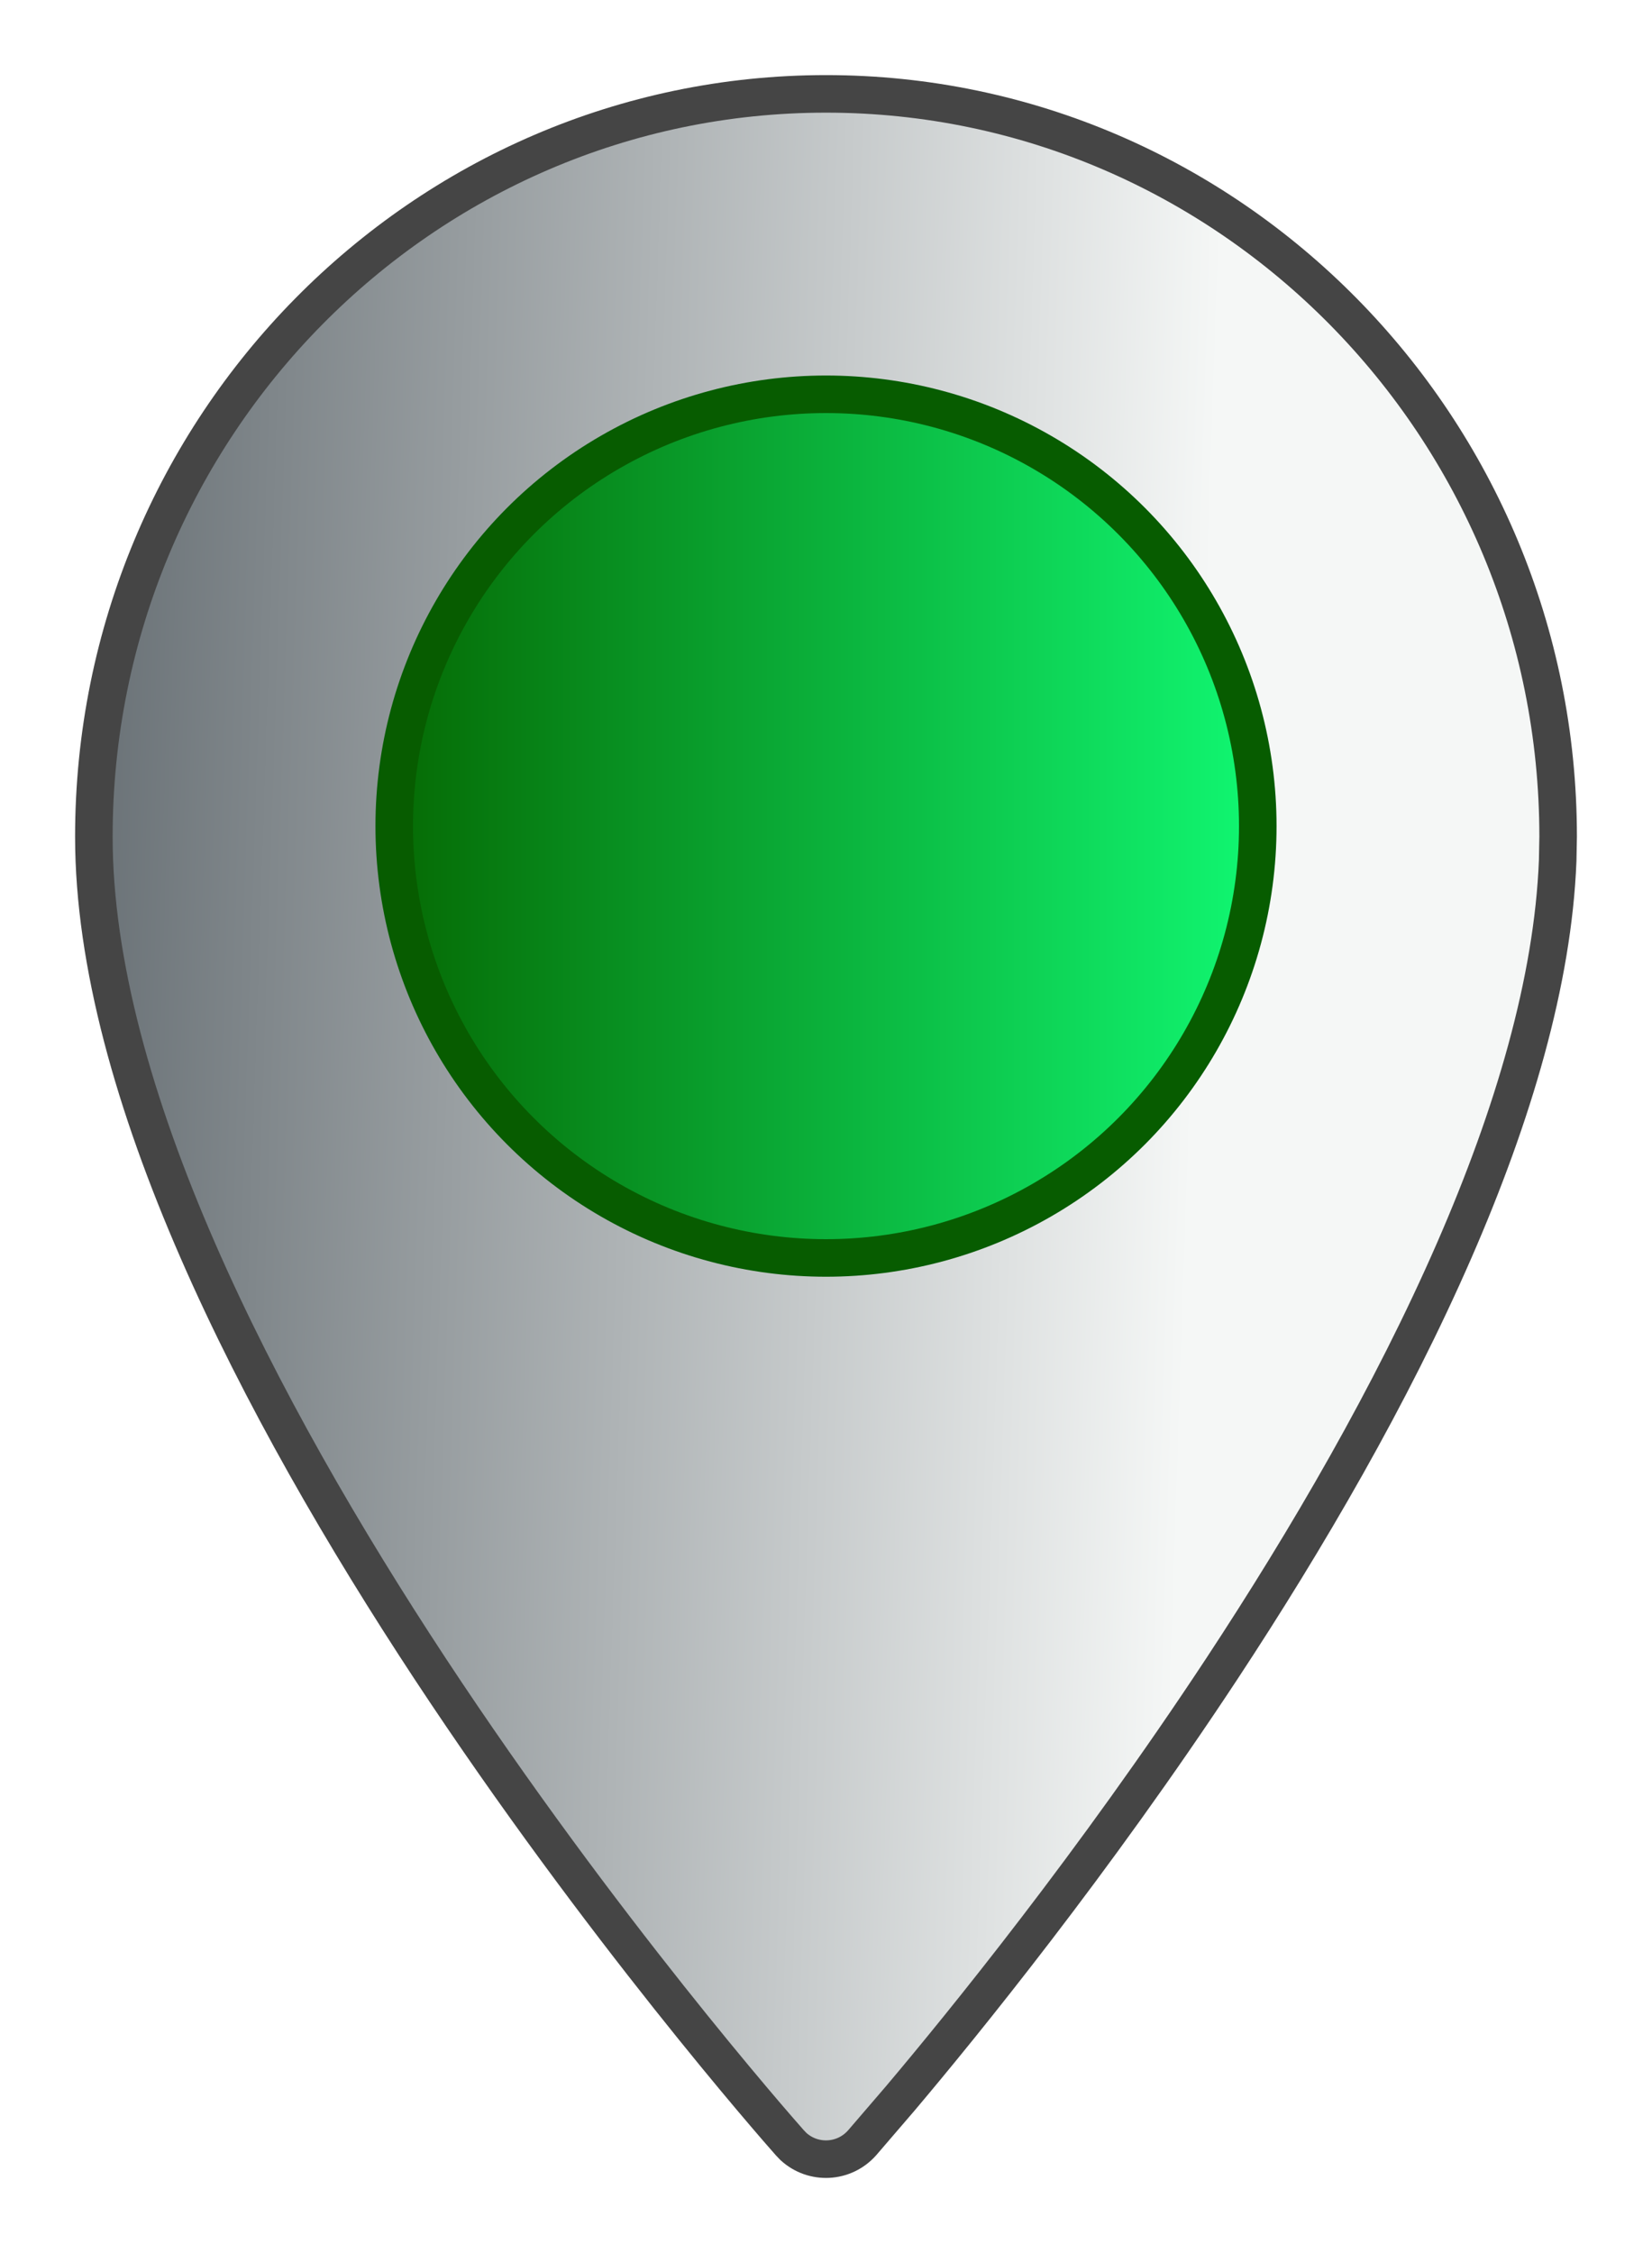 <svg width="22" height="30" viewBox="0 0 22 30" fill="none" xmlns="http://www.w3.org/2000/svg">
<g filter="url(#filter0_d_905_213)">
<path d="M10 1.25C15.373 1.25 19.75 5.684 19.75 11.141L19.744 11.459C19.681 13.064 19.152 14.848 18.366 16.65C17.529 18.57 16.407 20.495 15.27 22.222C13.563 24.812 11.828 26.947 10.989 27.941L10.482 28.531C10.241 28.804 9.83 28.822 9.567 28.582L9.518 28.531C9.331 28.32 7.006 25.675 4.73 22.222C3.593 20.495 2.471 18.57 1.634 16.65C0.795 14.727 0.25 12.826 0.25 11.141C0.25 5.684 4.627 1.25 10 1.25Z" fill="url(#paint0_linear_905_213)" stroke="#454545" stroke-width="0.5"/>
<circle cx="10" cy="11" r="5.75" fill="url(#paint1_linear_905_213)" stroke="#075C00" stroke-width="0.5"/>
</g>
<defs>
<filter id="filter0_d_905_213" x="0" y="0" width="22" height="30" filterUnits="userSpaceOnUse" color-interpolation-filters="sRGB">
<feFlood flood-opacity="0" result="BackgroundImageFix"/>
<feColorMatrix in="SourceAlpha" type="matrix" values="0 0 0 0 0 0 0 0 0 0 0 0 0 0 0 0 0 0 127 0" result="hardAlpha"/>
<feOffset dx="1"/>
<feGaussianBlur stdDeviation="0.5"/>
<feColorMatrix type="matrix" values="0 0 0 0 0 0 0 0 0 0 0 0 0 0 0 0 0 0 0.6 0"/>
<feBlend mode="normal" in2="BackgroundImageFix" result="effect1_dropShadow_905_213"/>
<feBlend mode="normal" in="SourceGraphic" in2="effect1_dropShadow_905_213" result="shape"/>
</filter>
<linearGradient id="paint0_linear_905_213" x1="-7.58751e-08" y1="11" x2="15" y2="11.5" gradientUnits="userSpaceOnUse">
<stop stop-color="#687075"/>
<stop offset="1" stop-color="#F5F7F6"/>
</linearGradient>
<linearGradient id="paint1_linear_905_213" x1="4" y1="10.429" x2="16" y2="10.429" gradientUnits="userSpaceOnUse">
<stop stop-color="#056802"/>
<stop offset="1" stop-color="#11FA74"/>
</linearGradient>
</defs>
</svg>
